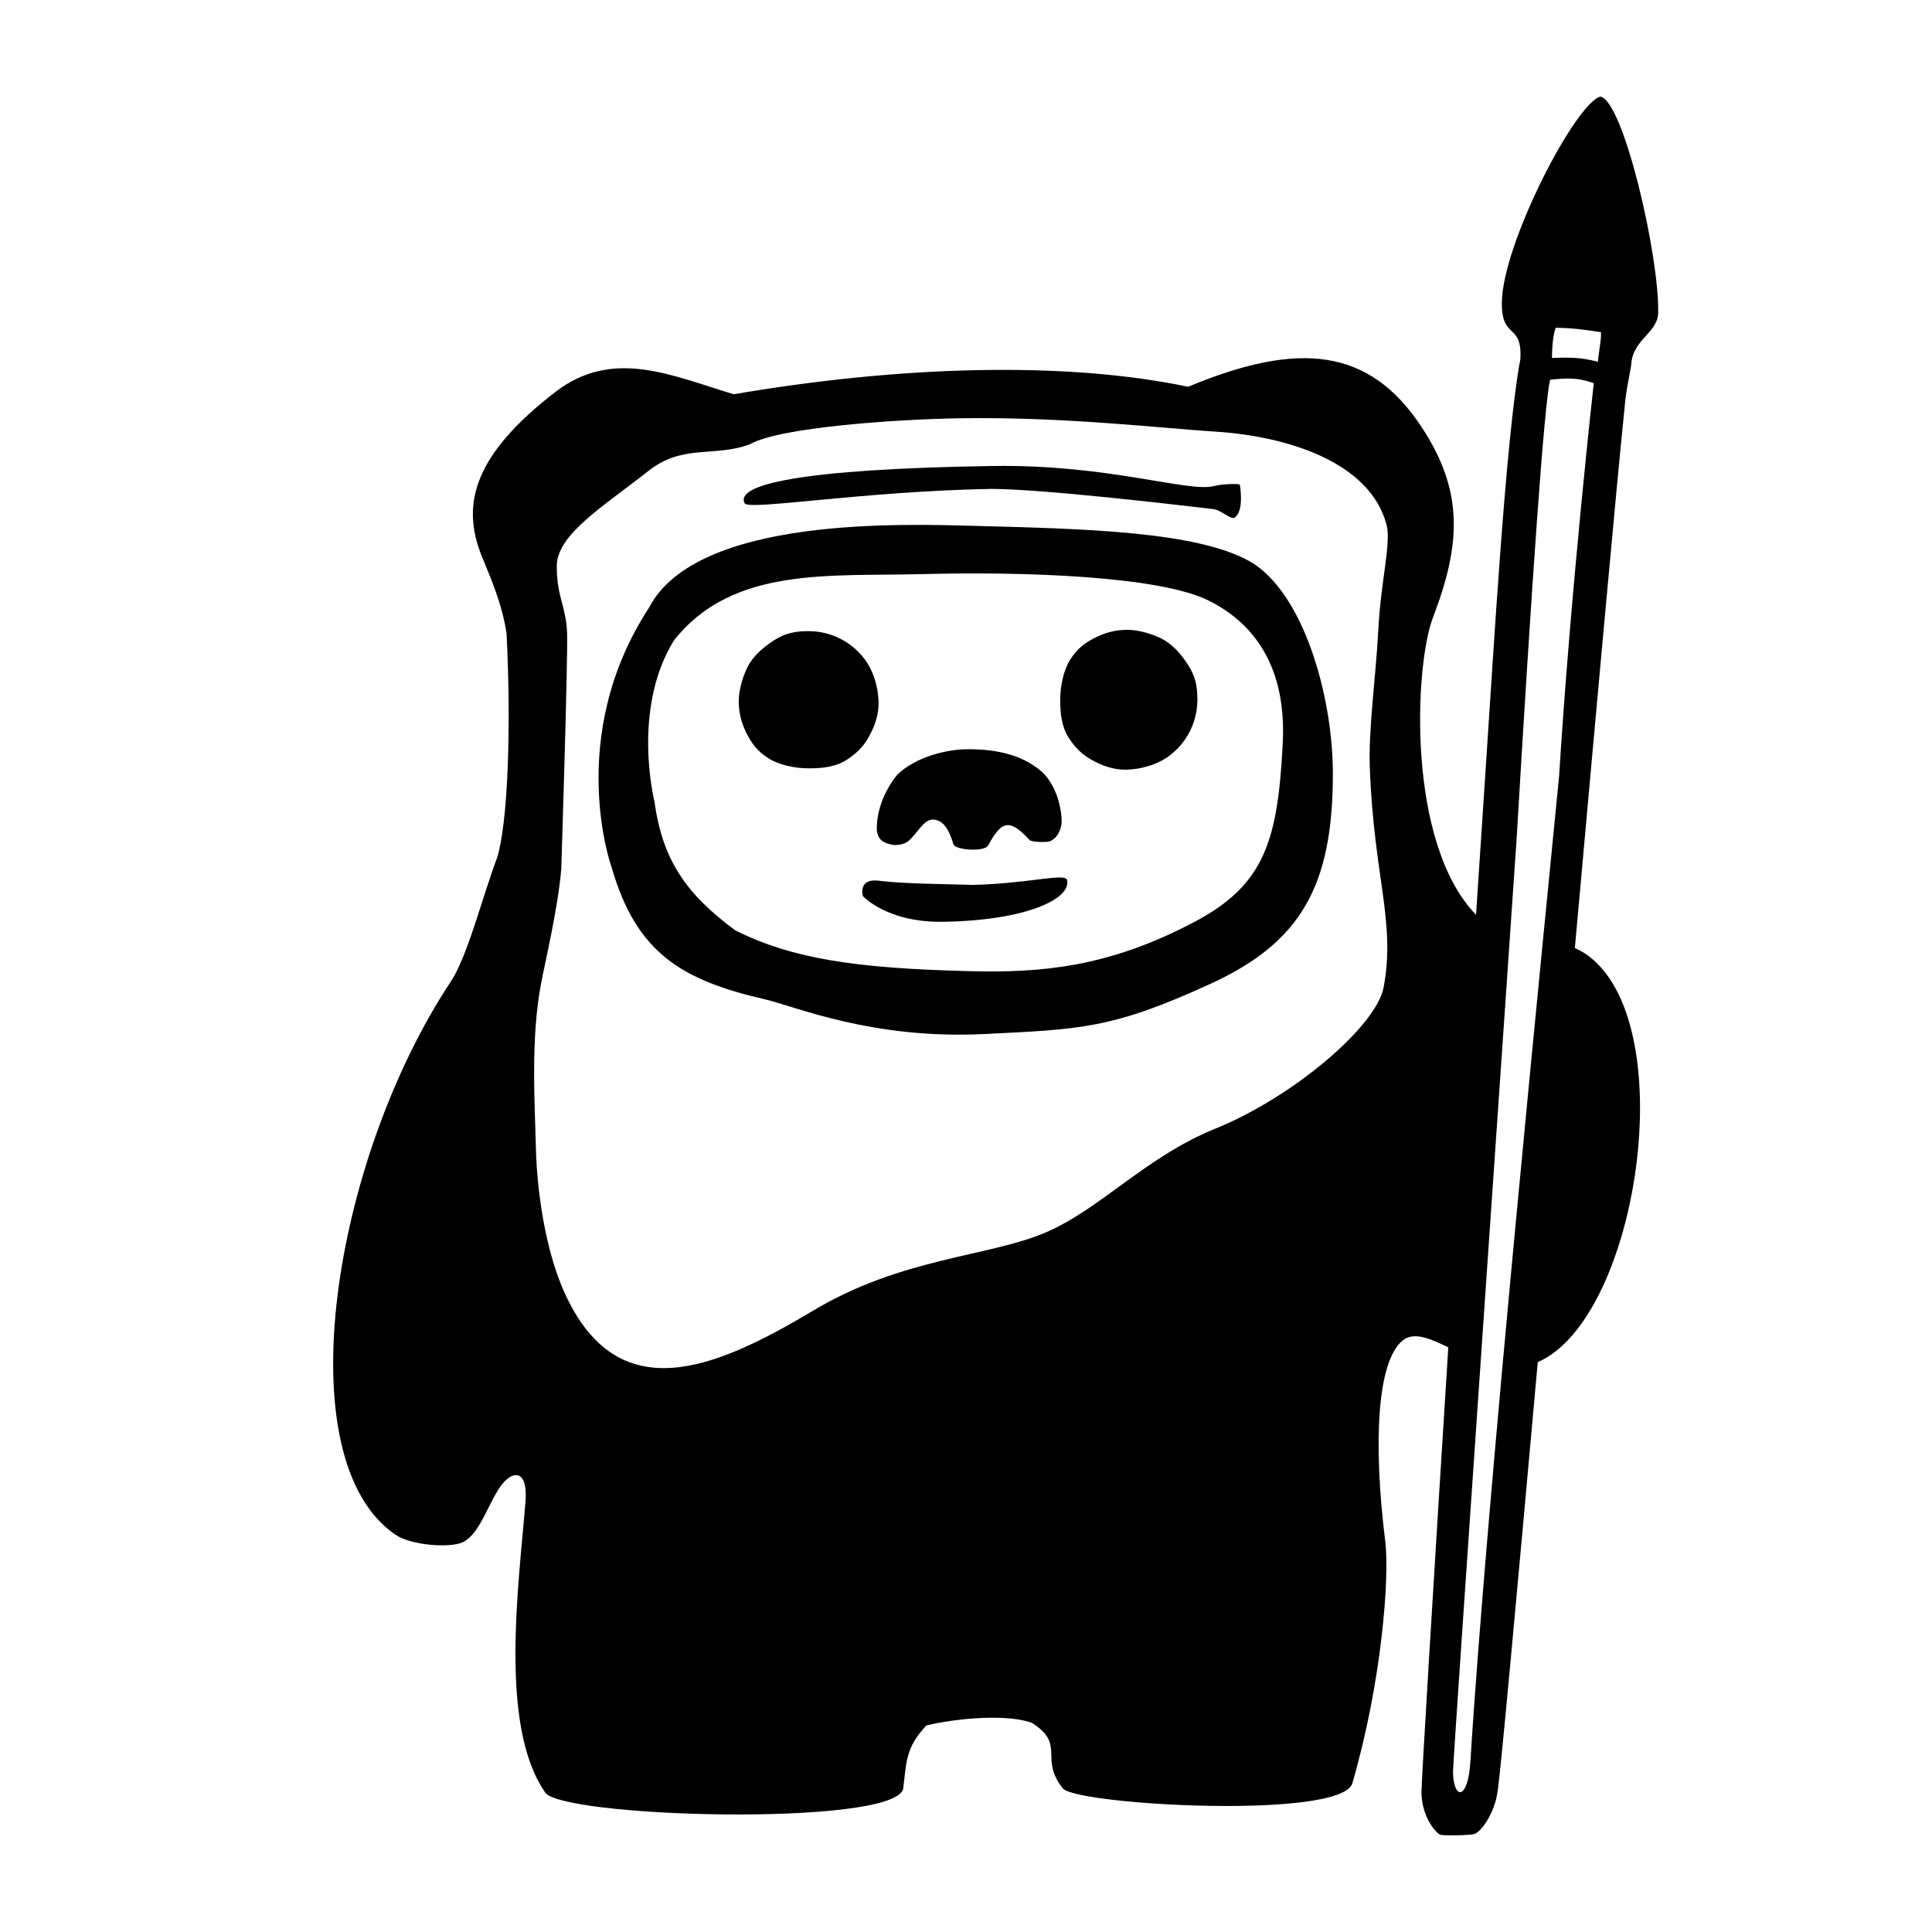 <?xml version="1.0" encoding="UTF-8"?>
<svg width="1200pt" height="1200pt" version="1.1" viewBox="0 0 1200 1200" xmlns="http://www.w3.org/2000/svg">
 <g>
  <path d="m545.7 436.92c0-9.742-3.18-20.195-8.594-27.434-5.41-7.246-13.043-12.742-21.875-15.504-4.094-1.273-8.438-1.969-12.949-1.969-8.629 0-14.723 1.332-21.48 5.676-6.758 4.344-13.285 9.91-16.789 17.195-2.734 5.688-5.172 13.836-5.172 20.578 0 6.731 1.535 13.105 4.262 18.793 3.527 7.344 7.199 12.277 14.016 16.621 6.731 4.285 16.57 6.348 25.152 6.348 8.746 0 16.906-0.898 23.734-5.352 5.941-3.875 10.234-8.051 13.68-14.281 3.438-6.238 6.016-13.055 6.016-20.672z"/>
  <path d="m604.46 549.62c-14.027-0.469-43.188-0.574-58.273-2.566-13.598-1.801-10.234 9.504-10.234 9.504s14.809 16.523 49.766 15.984c51.949-0.793 79.789-14.387 77.039-25.922-1.117-4.621-23.691 2.184-58.297 3z"/>
  <path d="m544.66 516.25c0.852 4.441 2.641 7.043 9.492 8.449 2.328 0.48 7.332 0.012 10.141-2.375 5.578-4.738 9.457-13.559 15.348-13.273 6.312 0.301 9.938 6.348 12.516 15.277 1.094 3.793 19.738 4.969 21.684 0.66 8.52-15.996 13.727-16.105 25.633-3.254 1.379 1.488 11.137 1.477 12.602 0.816 5.473-2.258 7.559-8.988 7.356-13.188-0.504-10.754-4.738-24.109-13.906-31.344-10.512-8.293-24.574-12.805-44.879-12.648-12.719 0.098-31.801 4.656-43.402 15.875-14.336 17.828-12.582 35.004-12.582 35.004z"/>
  <path d="m720.86 396.36c-5.688-2.734-13.836-5.172-20.578-5.172-6.731 0-13.105 1.523-18.793 4.262-7.344 3.527-12.277 7.199-16.621 14.016-4.285 6.731-6.348 16.57-6.348 25.152 0 8.746 0.898 16.906 5.352 23.734 3.875 5.941 8.051 10.234 14.281 13.68 6.227 3.445 13.043 6.023 20.664 6.023 9.742 0 20.195-3.18 27.434-8.594 7.234-5.41 12.742-13.031 15.504-21.875 1.273-4.094 1.969-8.438 1.969-12.949 0-8.629-1.332-14.723-5.676-21.48-4.324-6.766-9.902-13.281-17.188-16.797z"/>
  <path d="m984.39 592.19c-2.16-1.43-4.199-2.426-6.215-3.301 13.512-150.55 25.883-287.29 30.91-335.88 0.637-10.078 3.875-23.387 4.129-26.891 1.078-15.434 16.477-19.43 16.715-31.789 0.699-35.531-21.512-131.47-35.855-134.33-15.457 3.938-60.434 90.648-61.234 127.33-0.527 24.18 12.828 12.625 11.484 35.734-9 47.016-16.883 185.75-21.035 246.67-2.051 30.84-4.246 64.02-6.492 98.461-43.285-44.629-38.172-154.74-26.773-184.59 17.207-45.086 19.57-78.07-7.129-118.49-32.328-48.949-75.973-53.617-144.93-24.887-76.836-16.105-179.45-12.949-282.21 4.644-38.219-11.387-75-29.113-110.96-1.297-49.738 38.484-58.836 69-45.59 101.8 5.269 13.043 12.66 29.27 15.445 48.227 2.965 59.328 0.77 117.14-5.809 138.96-9.301 24.625-18.383 61.332-28.824 77.102-73.234 110.53-103.04 296.28-34.547 343.49 10.031 6.91 33.949 8.281 41.578 4.922 13.895-6.098 18.527-35.941 30.996-41.305 3.394-1.465 9.348-0.984 8.426 15.047-4.164 52.199-16.57 139.02 11.688 180.82 5.867 16.402 217.46 22.355 222.83-1.633 2.062-16.609 1.441-25.523 14.41-39.312 20.723-4.894 50.902-6.973 65.484-1.621 21.562 13.668 4.141 21.926 19.379 40.906 10.715 10.297 171.23 19.129 179.61-3 18.301-62.773 23.293-128.23 20.543-150.47-7.656-61.98-5.016-112.03 10.836-124.92 6.863-5.578 16.68-1.344 28.32 4.273-9.434 149.68-16.859 272.07-16.68 277.07 0.59 16.117 9.863 25.199 11.785 25.703 1.906 0.516 15.312 0.48 20.438-0.348s13.547-14.41 14.965-26.113c1.223-3.926 11.855-120.29 25.055-267.11 62.773-27.207 90.508-213.29 29.27-253.88zm-133.57-115.22c2.566 68.09 16.152 95.578 8.578 136.27-4.441 23.867-55.523 67.906-104.72 87.875-43.801 17.773-71.762 50.699-106.79 65.062s-88.465 15.434-142.38 47.629c-60.91 36.371-122.07 62.941-155.27-11.809-11.594-26.113-16.691-62.27-17.352-88.188-0.793-30.648-3.203-67.824 2.977-101.83 2.473-13.598 10.379-45.875 12.73-71.902 0 0 4.211-130.13 3.637-146.87s-6.394-21.816-6.406-41.566c0-19.754 29.113-37.176 57.383-59.473 20.941-16.512 41.531-8.027 62.902-16.367 17.855-10.211 88.836-15.383 131.04-16.02 63.961-0.973 125.09 6.277 157.64 8.305 43.176 2.688 96.047 18.215 106.45 57.938 2.914 11.137-3.562 34.859-5.137 65.16-1.52 28.996-6.203 61.562-5.289 85.781zm115.49-273.41c10.656 0.215 17.734 1.176 28.117 2.762 0.203 5.34-1.465 11.578-1.895 18.359-10.836-2.652-16.402-2.797-28.547-2.328-0.004 0-0.207-12.262 2.324-18.793zm2.086 278.43c-7.777 80.125-45.109 449.73-55.094 612.06-1.523 24.77-10.645 23.879-10.812 6.203-0.07-7.188 38.723-566.06 39.527-579.57 9.266-156.82 17.172-270.95 20.809-284.84 10.441-1.105 17.41-1.379 27.086 2.172 0-0.012-14.301 127.79-21.516 243.98z"/>
  <path d="m775.8 348.43c-33.168-18.383-102.88-20.027-169.51-21.77-43.969-1.141-173.39-6.289-203.11 50.699-52.621 80.52-23.242 161.53-23.242 161.53 15.422 53.438 44.004 69.996 95.172 81.816 18.625 4.297 66.359 25.031 136.31 21.551 59.641-2.965 79.367-3.133 140.59-31.262 56.184-25.801 75.66-60.84 75.863-129.6 0.152-50.012-18.902-114.58-52.07-132.96zm-34.211 224.34c-53.484 28.176-94.895 31.547-139.63 30.434-70.621-1.766-109.92-7.703-145.25-25.32-30.023-22.211-45.203-43.164-50.242-80.23 0 0-14.363-56.941 12.098-99.84 36.348-46.078 96.457-39.707 153.96-41.219 63.805-1.68 148.13 1.188 178.56 16.598 30.434 15.406 47.93 43.934 45.648 88.523-3.102 60.582-11.203 87.906-55.145 111.05z"/>
  <path d="m615.76 303.65c32.566 0.191 111.46 9.457 137.03 12.469 6.144 0.395 11.785 7.414 14.438 5.137 4.715-4.043 3.66-14.773 2.879-20.16-0.109-0.742-10.055-0.719-16.391 0.863-15.73 3.926-65.723-13.621-136.77-12.527-120.67 1.836-160.56 11.641-154.4 23.184 2.457 4.606 72.789-7.453 153.21-8.965z"/>
 </g>
</svg>
